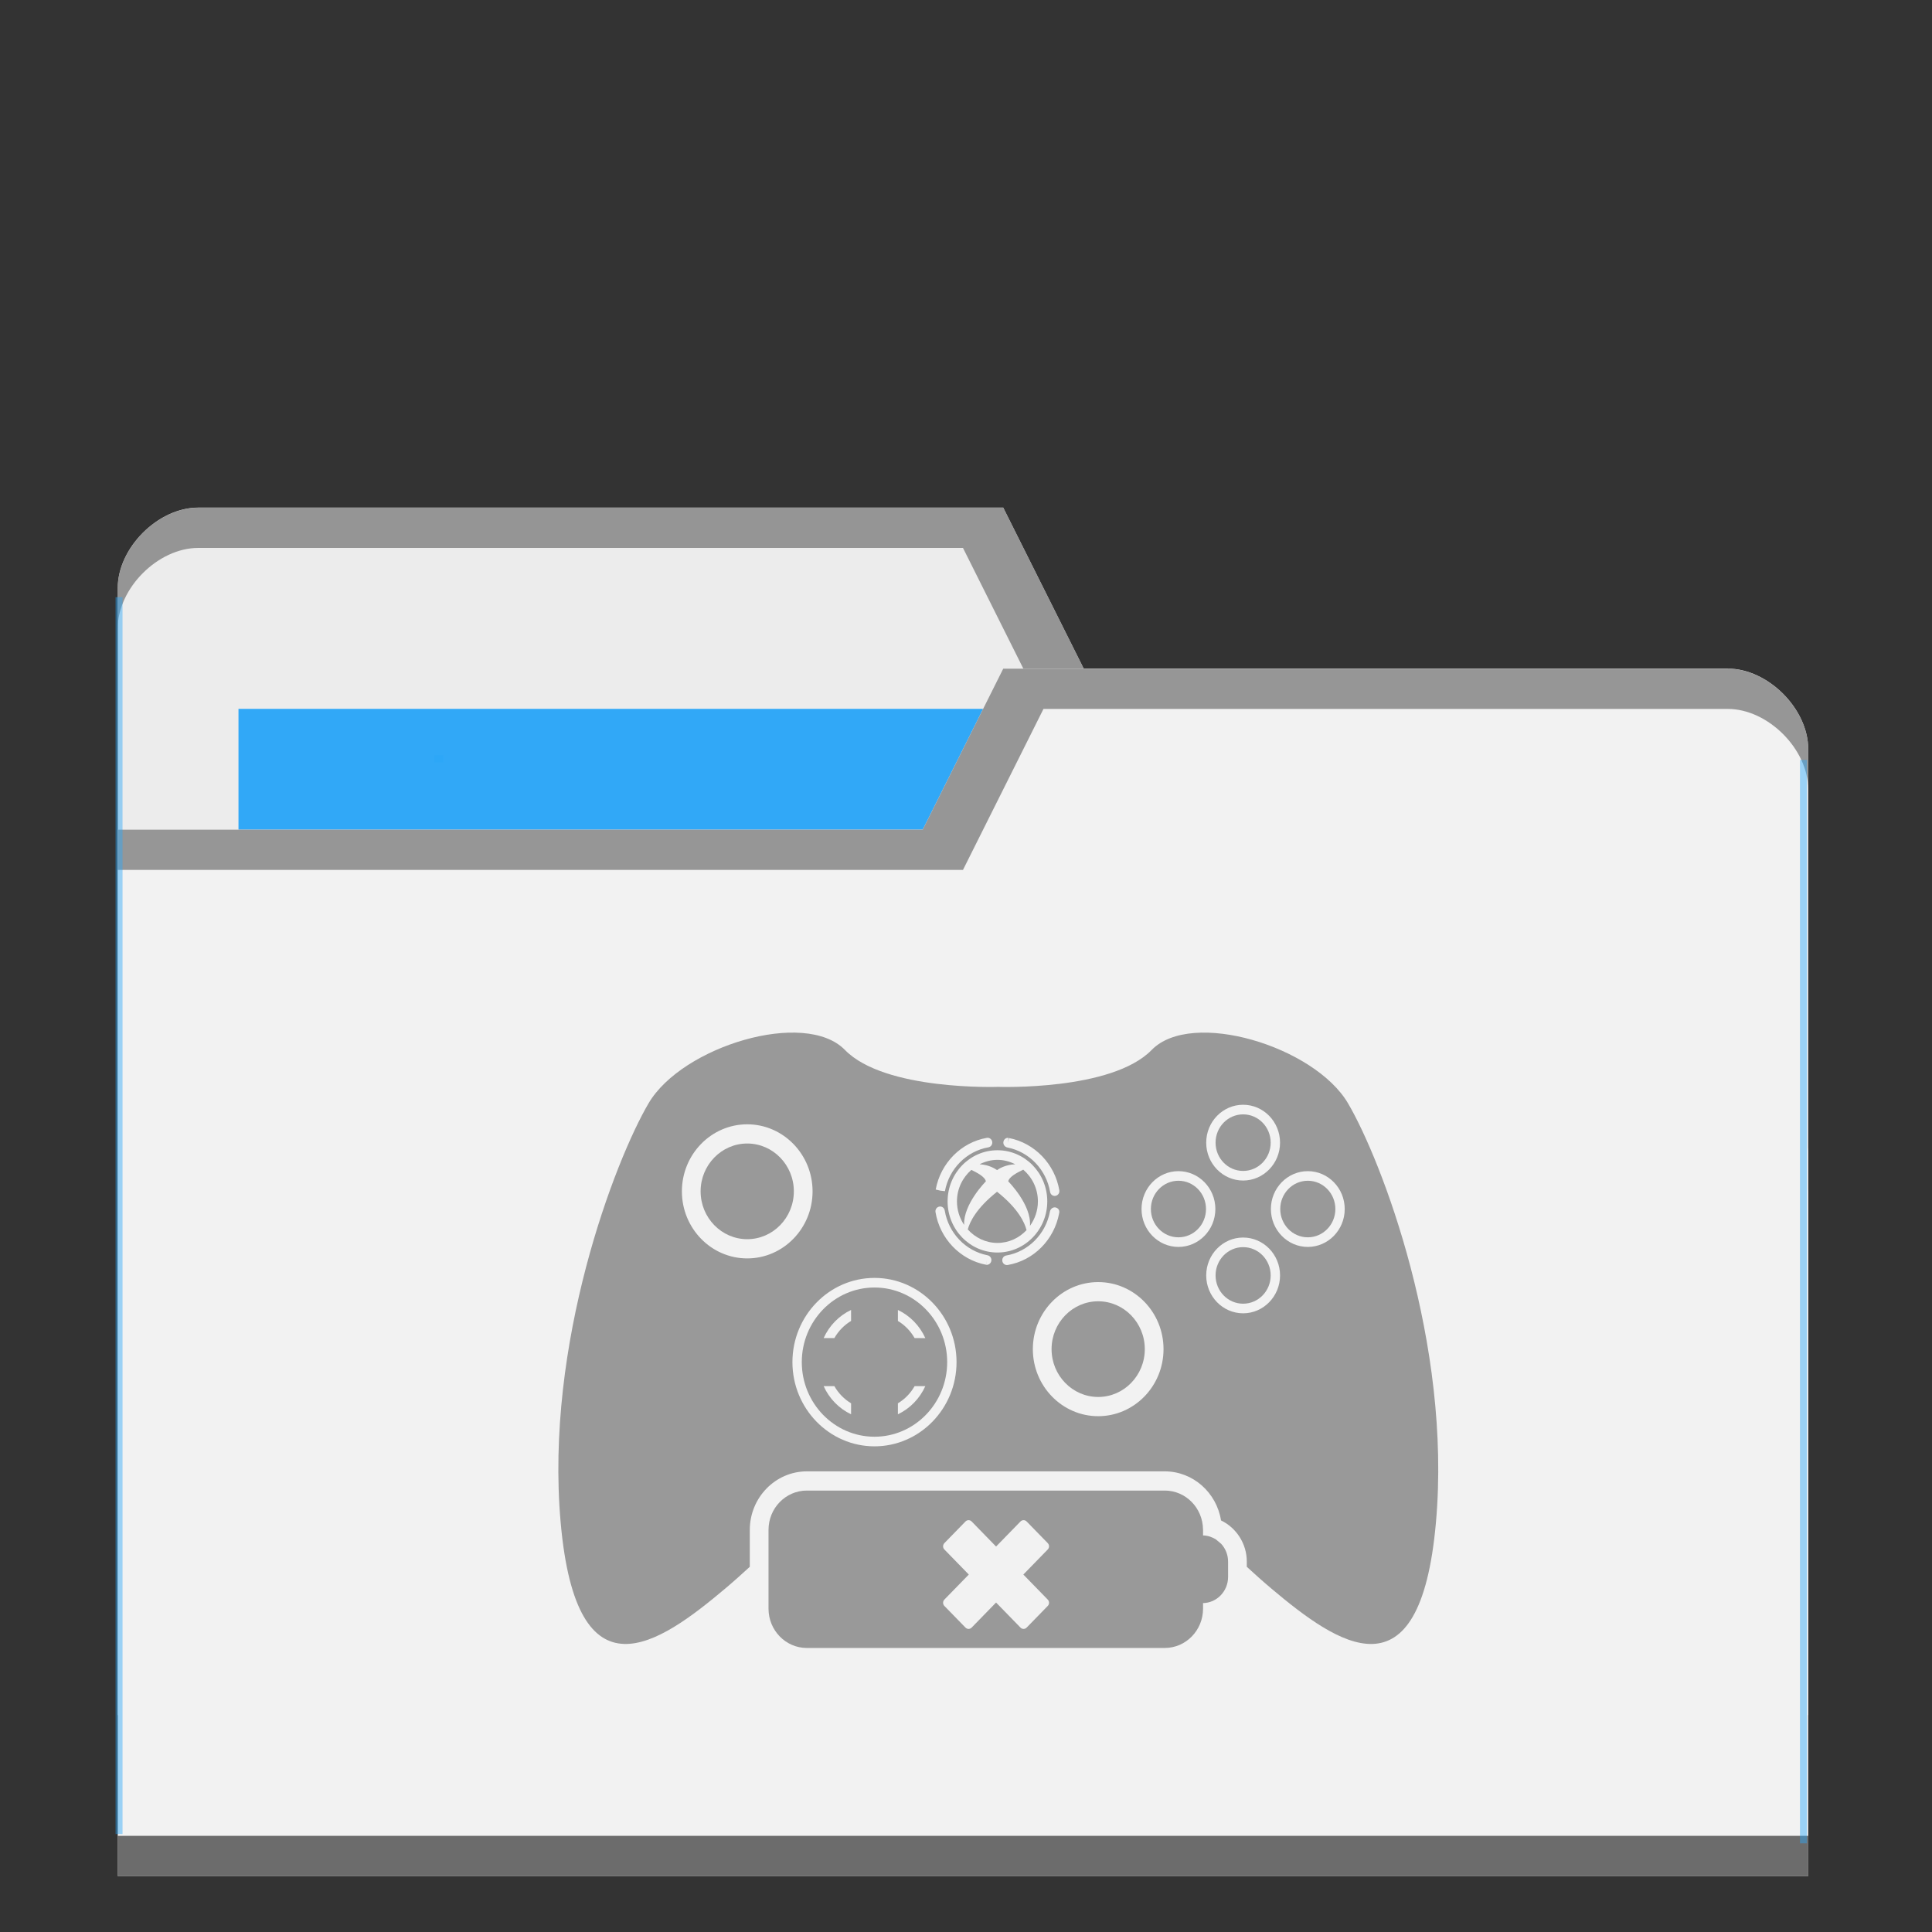<?xml version="1.0" encoding="UTF-8" standalone="no"?>
<svg
   xmlns:dc="http://purl.org/dc/elements/1.1/"
   xmlns:cc="http://creativecommons.org/ns#"
   xmlns:rdf="http://www.w3.org/1999/02/22-rdf-syntax-ns#"
   xmlns:svg="http://www.w3.org/2000/svg"
   xmlns="http://www.w3.org/2000/svg"
   xmlns:sodipodi="http://sodipodi.sourceforge.net/DTD/sodipodi-0.dtd"
   xmlns:inkscape="http://www.inkscape.org/namespaces/inkscape"
   viewBox="0 0 48 48"
   id="svg30782"
   version="1.1"
   inkscape:version="0.91 r13725"
   sodipodi:docname="default-folder-games.svg">
  <rect x="0" y="0" width="48" height="48" fill="#333333" stroke="none"/>
  <sodipodi:namedview
     pagecolor="#ffffff"
     bordercolor="#666666"
     borderopacity="1"
     objecttolerance="10"
     gridtolerance="10"
     guidetolerance="10"
     inkscape:pageopacity="0"
     inkscape:pageshadow="2"
     inkscape:window-width="1863"
     inkscape:window-height="1021"
     id="namedview30811"
     showgrid="false"
     inkscape:zoom="13.906433"
     inkscape:cx="24.171351"
     inkscape:cy="4.2485517"
     inkscape:window-x="57"
     inkscape:window-y="31"
     inkscape:window-maximized="1"
     inkscape:current-layer="svg30782" />
  <defs
     id="defs30784">
    <radialGradient
       id="radialGradient3850"
       cx="24.08"
       cy="41.38"
       r="21.08"
       gradientTransform="matrix(1,0,0,0.113,0,36.704)"
       gradientUnits="userSpaceOnUse">
      <stop
         style="stop-color:#000;stop-opacity:0.392"
         id="stop30787" />
      <stop
         offset="1"
         style="stop-color:#000;stop-opacity:0"
         id="stop30789" />
    </radialGradient>
  </defs>
  <g
     transform="translate(0,-1004.362)"
     id="g30795" />
  <path
     inkscape:connector-curvature="0"
     d="m 2.925,14.611 0,28 42,0 0,-14 -2,-12 -16,0 -2,-4 -20,0 c -1,0 -2,1 -2,2 z"
     style="fill:#ececec;fill-opacity:1;stroke:none"
     id="path8315" />
  <rect
     width="21"
     height="8"
     x="5.925"
     y="17.611"
     style="fill:#2ca7f8;fill-opacity:0.965;stroke:none"
     id="rect8317" />
  <path
     inkscape:connector-curvature="0"
     d="m 4.925,12.613 c -1,0 -2,1 -2,2 l 0,1 c 0,-1 1,-2 2,-2 l 19,0 2,4 17,0 2,12 0,-1 -2,-12 -16,0 -2,-4 z"
     style="opacity:0.804;fill:#808080;fill-opacity:1;stroke:none"
     id="path8319" />
  <path
     inkscape:connector-curvature="0"
     d="m 44.925,18.611 0,28 -42,0 0,-26 20,0 2,-4 18,0 c 1,0 2,1 2,2 z"
     style="fill:#f2f2f2;fill-opacity:1;stroke:none"
     id="path8321" />
  <path
     inkscape:connector-curvature="0"
     d="m 2.925,45.611 0,1 42,0 0,-1 z"
     style="opacity:0.801;fill:#4d4d4d;fill-opacity:1;stroke:none"
     id="path8323" />
  <path
     inkscape:connector-curvature="0"
     d="m 24.925,16.613 -2,4 -20,0 0,1 21,0 2,-4 17,0 c 1,0 2,1 2,2 l 0,-1 c 0,-1 -1,-2 -2,-2 z"
     style="opacity:0.804;fill:#808080;fill-opacity:1;stroke:none"
     id="path8325" />
  <rect
     style="opacity:0.801;fill:#2ca7f8;fill-opacity:0.554"
     id="rect8352"
     width="0.173"
     height="30.729"
     x="2.871"
     y="14.837" />
  <rect
     style="opacity:0.801;fill:#2ca7f8;fill-opacity:0.554"
     id="rect8352-6"
     width="0.173"
     height="26.917"
     x="-44.893"
     y="18.88"
     transform="scale(-1,1)" />
  <rect
     style="opacity:0.801;fill:#2ca7f8;fill-opacity:1"
     id="rect8377"
     width="0.231"
     height="0.173"
     x="10.785"
     y="18.765" />
  <g
     id="g5068"
     transform="matrix(0.038,0,0,0.039,13.872,22.081)"
     style="fill:#999999">
    <g
       id="g5002"
       style="fill:#999999">
      <g
         id="g5004"
         style="fill:#999999">
        <path
           id="path5006"
           d="m 123.493,162.289 c -16.805,0 -30.478,13.672 -30.478,30.478 0,16.805 13.672,30.471 30.478,30.471 16.806,0 30.478,-13.666 30.478,-30.471 0,-16.806 -13.673,-30.478 -30.478,-30.478 z"
           inkscape:connector-curvature="0"
           style="fill:#999999" />
        <path
           id="path5008"
           d="m 279.516,186.408 c -0.539,-2.968 -5.991,-5.649 -9.498,-7.313 -5.704,4.859 -9.4,11.995 -9.4,20.062 0,5.557 1.738,10.71 4.682,14.97 -0.564,-13.318 14.216,-27.719 14.216,-27.719 z"
           inkscape:connector-curvature="0"
           style="fill:#999999" />
        <path
           id="path5010"
           d="m 298.727,175.515 c -3.531,-1.75 -7.454,-2.821 -11.652,-2.821 -4.198,0 -8.115,1.071 -11.64,2.815 6.273,0.336 10.404,3.011 11.396,3.721 1.015,-0.729 5.354,-3.501 11.896,-3.715 z"
           inkscape:connector-curvature="0"
           style="fill:#999999" />
        <path
           id="path5012"
           d="m 286.83,193.012 c -13.574,10.483 -17.821,19.248 -19.149,24.003 4.841,5.25 11.708,8.604 19.4,8.604 7.485,0 14.216,-3.152 19.033,-8.158 -1.194,-4.651 -5.288,-13.648 -19.284,-24.449 z"
           inkscape:connector-curvature="0"
           style="fill:#999999" />
        <path
           id="path5014"
           d="m 313.537,199.156 c 0,-8.146 -3.776,-15.349 -9.577,-20.208 -3.482,1.646 -9.254,4.4 -9.811,7.46 0,0 15.257,14.847 14.204,28.33 3.22,-4.382 5.184,-9.737 5.184,-15.582 z"
           inkscape:connector-curvature="0"
           style="fill:#999999" />
        <path
           id="path5016"
           d="M 387.92,102.687 C 361.787,128.813 287.644,126.2 287.644,126.2 c 0,0 -74.144,2.613 -100.276,-23.519 C 161.236,76.548 80.886,100.392 59.007,136.647 37.122,172.908 -8.932,289.512 1.521,403.834 c 10.453,114.321 64.015,77.735 107.785,41.806 5.686,-4.67 10.869,-9.254 15.863,-13.709 l 0,-23.482 c 0,-20.569 16.738,-37.308 37.308,-37.308 l 233.968,0 c 18.513,0 33.923,13.556 36.817,31.261 9.921,4.621 16.854,14.713 16.854,26.242 l 0,3.293 c 4.988,4.455 10.178,9.039 15.863,13.709 43.771,35.931 97.332,72.51 107.785,-41.806 C 584.217,289.524 538.164,172.913 516.279,136.658 494.396,100.398 414.046,76.554 387.92,102.687 Z m 59.792,34.914 c 13.312,0 24.138,10.827 24.138,24.137 0,13.312 -10.826,24.138 -24.138,24.138 -13.311,0 -24.137,-10.826 -24.137,-24.138 0,-13.31 10.826,-24.137 24.137,-24.137 z m -153.367,21.145 -0.514,3.017 0.82,-2.962 c 16.774,3.176 29.963,16.549 32.889,33.293 0.287,1.665 -0.826,3.25 -2.491,3.537 -0.178,0.037 -0.354,0.049 -0.526,0.049 -1.463,0 -2.754,-1.047 -3.011,-2.534 -2.484,-14.253 -13.709,-25.631 -27.926,-28.323 -1.652,-0.312 -2.9,-1.922 -2.601,-3.574 0.287,-1.652 1.707,-2.785 3.36,-2.503 z m -14.211,-0.067 c 1.677,-0.282 3.25,0.838 3.531,2.497 0.288,1.665 -0.833,3.25 -2.497,3.537 -14.296,2.448 -25.722,13.678 -28.421,27.938 l -3.047,-0.349 -2.98,-0.698 c 3.188,-16.842 16.609,-30.043 33.414,-32.925 z m -156.641,76.805 c -23.556,0 -42.717,-19.162 -42.717,-42.711 0,-23.549 19.162,-42.717 42.717,-42.717 23.556,0 42.718,19.167 42.718,42.717 0,23.55 -19.162,42.711 -42.718,42.711 z m 83.201,119.715 c -29.578,0 -53.648,-24.064 -53.648,-53.648 0,-29.578 24.064,-53.648 53.648,-53.648 29.584,0 53.648,24.064 53.648,53.648 0,29.583 -24.07,53.648 -53.648,53.648 z m 73.428,-115.633 c -0.165,0 -0.336,-0.012 -0.502,-0.042 l 0.502,-3.017 -0.575,3.005 c -16.91,-3.188 -30.11,-16.659 -32.962,-33.525 -0.282,-1.665 0.845,-3.244 2.509,-3.525 1.689,-0.306 3.244,0.851 3.531,2.509 2.423,14.352 13.66,25.808 27.962,28.507 1.653,0.312 2.797,1.903 2.503,3.55 -0.275,1.492 -1.524,2.538 -2.968,2.538 z m -25.624,-40.41 c 0,-17.968 14.615,-32.583 32.583,-32.583 17.968,0 32.583,14.621 32.583,32.583 0,17.962 -14.614,32.577 -32.583,32.577 -17.969,0 -32.583,-14.608 -32.583,-32.577 z m 38.794,40.557 c -1.469,0 -2.766,-1.065 -3.017,-2.558 -0.275,-1.665 0.851,-3.244 2.515,-3.519 14.4,-2.393 25.895,-13.635 28.611,-27.98 0.312,-1.659 1.94,-2.962 3.593,-2.656 1.652,0.3 2.797,1.671 2.509,3.33 0,0.012 -0.061,0.33 -0.067,0.349 -3.213,16.971 -16.72,30.19 -33.642,32.999 -0.165,0.023 -0.336,0.035 -0.502,0.035 z m 59.658,96.281 c -23.556,0 -42.718,-19.161 -42.718,-42.712 0,-23.55 19.162,-42.717 42.718,-42.717 23.556,0 42.718,19.167 42.718,42.717 0,23.551 -19.156,42.712 -42.718,42.712 z m 52.473,-107.829 c -13.311,0 -24.137,-10.826 -24.137,-24.137 0,-13.311 10.826,-24.137 24.137,-24.137 13.312,0 24.138,10.826 24.138,24.137 0,13.311 -10.827,24.137 -24.138,24.137 z m 42.289,42.289 c -13.311,0 -24.137,-10.826 -24.137,-24.137 0,-13.311 10.826,-24.137 24.137,-24.137 13.312,0 24.138,10.826 24.138,24.137 0,13.311 -10.827,24.137 -24.138,24.137 z m 42.289,-42.289 c -13.311,0 -24.137,-10.826 -24.137,-24.137 0,-13.311 10.832,-24.137 24.137,-24.137 13.306,0 24.138,10.826 24.138,24.137 0,13.311 -10.827,24.137 -24.138,24.137 z"
           inkscape:connector-curvature="0"
           style="fill:#999999" />
        <path
           id="path5018"
           d="m 352.95,262.798 c -16.806,0 -30.478,13.672 -30.478,30.478 0,16.806 13.672,30.472 30.478,30.472 16.806,0 30.478,-13.666 30.478,-30.472 0,-16.806 -13.672,-30.478 -30.478,-30.478 z"
           inkscape:connector-curvature="0"
           style="fill:#999999" />
        <circle
           id="circle5020"
           r="18.017"
           cy="161.739"
           cx="447.712"
           style="fill:#999999" />
        <circle
           id="circle5022"
           r="18.017"
           cy="246.317"
           cx="447.712"
           style="fill:#999999" />
        <circle
           id="circle5024"
           r="18.017"
           cy="204.028"
           cx="490.001"
           style="fill:#999999" />
        <circle
           id="circle5026"
           r="18.017"
           cy="204.028"
           cx="405.423"
           style="fill:#999999" />
        <path
           id="path5028"
           d="m 206.694,254.022 c -26.206,0 -47.528,21.322 -47.528,47.528 0,26.206 21.322,47.528 47.528,47.528 26.206,0 47.528,-21.322 47.528,-47.528 0,-26.206 -21.322,-47.528 -47.528,-47.528 z m -15.306,77.369 0,3.397 c -7.901,-3.654 -14.278,-10.025 -17.932,-17.932 l 3.396,0 3.605,0 c 2.656,4.528 6.401,8.28 10.937,10.93 l 0,3.604 -0.006,0 z m 0,-59.682 0,3.604 c -4.529,2.656 -8.28,6.401 -10.937,10.937 l -3.604,0 -3.396,0 c 3.653,-7.901 10.03,-14.278 17.931,-17.932 l 0,3.391 0.006,0 z m 30.612,63.08 0,-3.397 0,-3.598 c 4.529,-2.656 8.28,-6.402 10.93,-10.931 l 3.605,0 3.39,0 c -3.653,7.894 -10.024,14.271 -17.925,17.926 z m 14.536,-48.539 -3.605,0 c -2.656,-4.529 -6.401,-8.28 -10.93,-10.937 l 0,-3.604 0,-3.391 c 7.901,3.654 14.278,10.031 17.932,17.932 l -3.397,0 z"
           inkscape:connector-curvature="0"
           style="fill:#999999" />
        <path
           id="path5030"
           d="m 429.891,414.483 c -2.454,-1.512 -5.294,-2.454 -8.378,-2.521 l 0,-3.52 c 0,-0.085 -0.024,-0.158 -0.024,-0.244 -0.135,-13.733 -11.279,-24.829 -25.043,-24.829 l -38.96,0 -139.684,0 -55.325,0 c -13.844,0 -25.068,11.224 -25.068,25.067 l 0,12.669 0,37.479 c 0,13.844 11.224,25.067 25.068,25.067 l 233.968,0 c 13.843,0 25.067,-11.224 25.067,-25.067 l 0,-3.519 c 9.063,-0.19 16.364,-7.564 16.364,-16.678 l 0,-9.749 c 0,-4.388 -1.72,-8.348 -4.491,-11.322 -1.151,-0.954 -2.32,-1.897 -3.494,-2.833 z m -109.91,38.353 c 1.114,1.114 1.114,2.92 0,4.033 L 306.18,470.67 c -1.113,1.114 -2.919,1.114 -4.026,0 L 286.187,454.703 270.22,470.67 c -1.114,1.114 -2.919,1.114 -4.033,0 l -13.801,-13.801 c -1.114,-1.113 -1.114,-2.919 0,-4.033 l 15.967,-15.967 -15.967,-15.967 c -1.114,-1.114 -1.114,-2.919 0,-4.033 l 13.801,-13.801 c 1.114,-1.113 2.919,-1.113 4.033,0 l 15.967,15.967 15.967,-15.967 c 1.113,-1.113 2.919,-1.113 4.026,0 l 13.801,13.801 c 1.114,1.114 1.114,2.919 0,4.033 l -15.967,15.967 15.967,15.967 z"
           inkscape:connector-curvature="0"
           style="fill:#999999" />
      </g>
    </g>
    <g
       id="g5032"
       style="fill:#999999" />
    <g
       id="g5034"
       style="fill:#999999" />
    <g
       id="g5036"
       style="fill:#999999" />
    <g
       id="g5038"
       style="fill:#999999" />
    <g
       id="g5040"
       style="fill:#999999" />
    <g
       id="g5042"
       style="fill:#999999" />
    <g
       id="g5044"
       style="fill:#999999" />
    <g
       id="g5046"
       style="fill:#999999" />
    <g
       id="g5048"
       style="fill:#999999" />
    <g
       id="g5050"
       style="fill:#999999" />
    <g
       id="g5052"
       style="fill:#999999" />
    <g
       id="g5054"
       style="fill:#999999" />
    <g
       id="g5056"
       style="fill:#999999" />
    <g
       id="g5058"
       style="fill:#999999" />
    <g
       id="g5060"
       style="fill:#999999" />
  </g>
</svg>
